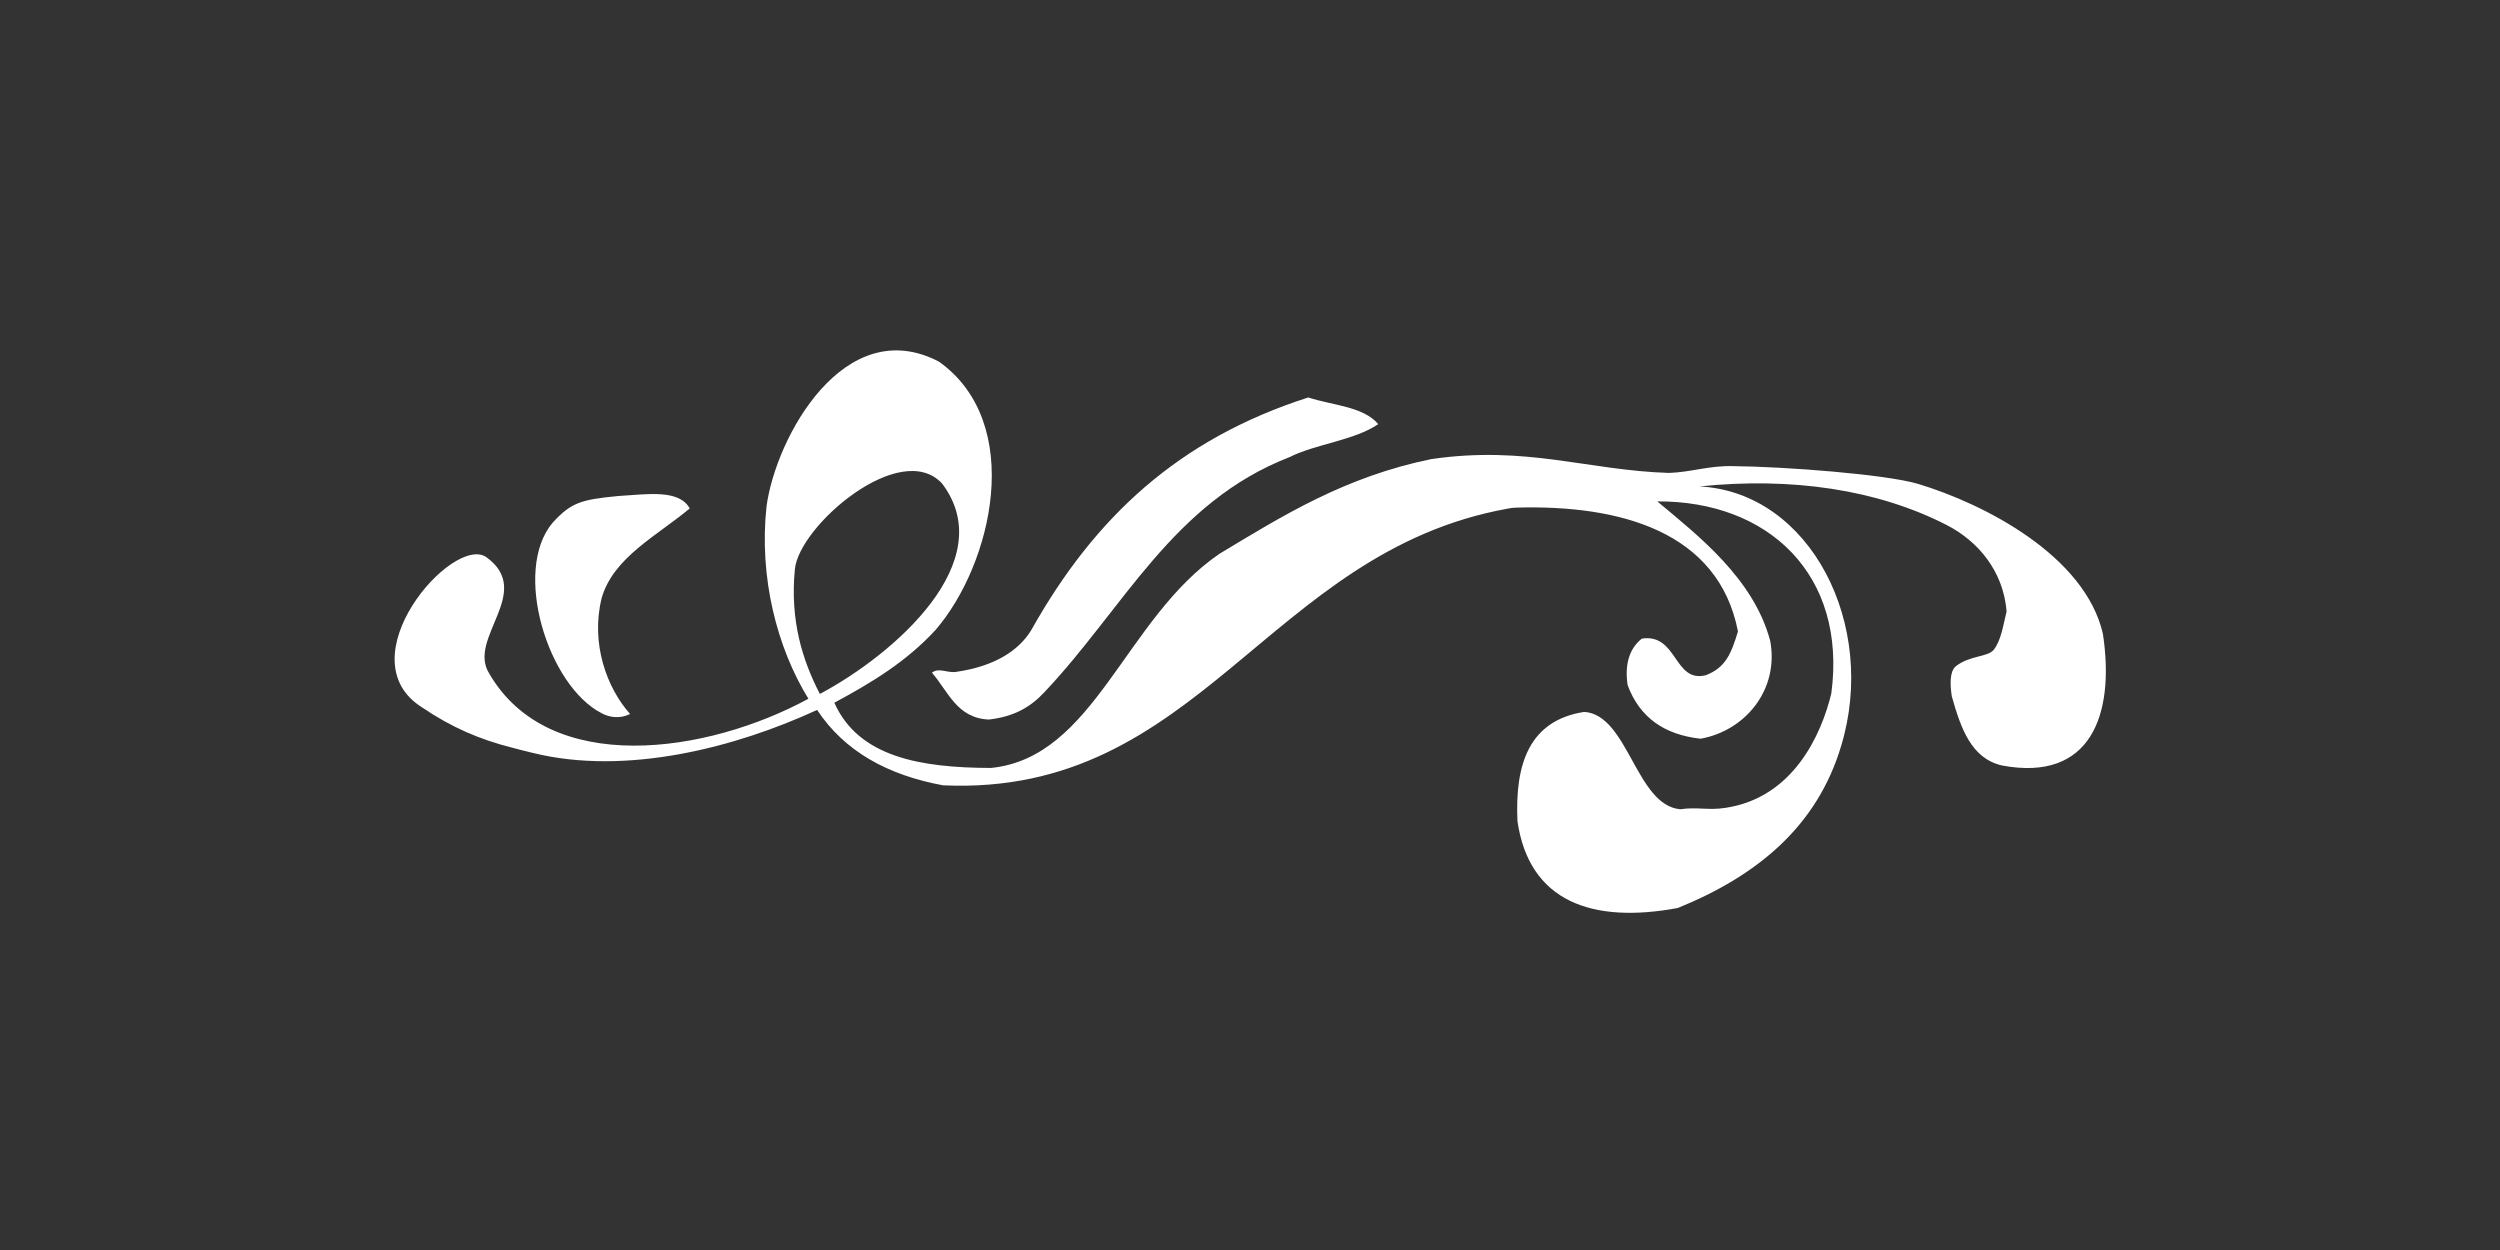 <?xml version="1.0" encoding="UTF-8" standalone="no"?>
<!-- Created with Inkscape (http://www.inkscape.org/) -->

<svg
   xmlns:dc="http://purl.org/dc/elements/1.1/"
   xmlns:cc="http://creativecommons.org/ns#"
   xmlns:rdf="http://www.w3.org/1999/02/22-rdf-syntax-ns#"
   xmlns:svg="http://www.w3.org/2000/svg"
   xmlns="http://www.w3.org/2000/svg"
   xmlns:sodipodi="http://sodipodi.sourceforge.net/DTD/sodipodi-0.dtd"
   xmlns:inkscape="http://www.inkscape.org/namespaces/inkscape"
   width="200"
   height="100"
   id="svg6805"
   version="1.1"
   inkscape:version="0.48.4 r9939"
   sodipodi:docname="fleuron.svg">
  <rect width="100%" height="100%" fill="#333333" stroke="none"/>
  <defs
     id="defs6807" />
  <sodipodi:namedview
     id="base"
     pagecolor="#ffffff"
     bordercolor="#666666"
     borderopacity="1.0"
     inkscape:pageopacity="0.0"
     inkscape:pageshadow="2"
     inkscape:zoom="1"
     inkscape:cx="75.220426"
     inkscape:cy="24.054347"
     inkscape:document-units="px"
     inkscape:current-layer="g7610"
     showgrid="false"
     inkscape:window-width="1197"
     inkscape:window-height="710"
     inkscape:window-x="2137"
     inkscape:window-y="385"
     inkscape:window-maximized="0" />
  <g
     inkscape:label="Layer 1"
     inkscape:groupmode="layer"
     id="layer1"
     transform="translate(0,-952.362)">
    <g
       id="g7610">
      <g
         id="g7615"
         transform="matrix(0.557,0,0,0.557,78.633,403.878)"
         style="fill:#ffffff">
        <path
           inkscape:connector-curvature="0"
           id="path1256"
           style="fill:#ffffff;fill-opacity:1;fill-rule:evenodd;stroke:none"
           d="m 56.781,1045.625 c -3.434,2.356 -8.925,2.82 -12.806,4.766 -16.688,6.495 -23.757,21.673 -35.077,33.663 -2.009,2.183 -4.373,3.574 -8.031,4.003 -4.623,-0.188 -5.852,-4.059 -8.191,-6.728 1.031,-0.831 2.264,0.157 3.667,-0.15 5.077,-0.757 8.772,-2.877 10.641,-6.039 9.047,-16.1 21.085,-27.362 39.747,-33.343 3.471,1.145 7.878,1.272 10.049,3.828"
           sodipodi:nodetypes="ccccccccc" />
        <path
           inkscape:connector-curvature="0"
           id="path1262"
           style="fill:#ffffff;fill-opacity:1;fill-rule:evenodd;stroke:none"
           d="m -5.844,1054.184 c -5.968,-6.533 -20.646,6.093 -21.169,12.341 -0.689,7.207 1.03,12.9 3.596,17.855 10.715,-5.713 25.972,-19.033 17.572,-30.196 z m -15.497,31.457 c 3.478,7.794 12.334,9.344 22.502,9.367 14.927,-1.496 19.203,-21.46 32.823,-30.763 9.064,-5.46 17.979,-11.05 30.422,-13.596 13.665,-1.996 22.491,1.631 34.131,1.987 3.211,-0.107 5.823,-1.088 9.273,-0.974 7.359,0.071 21.841,1.162 26.527,2.555 9.523,2.875 23.953,10.313 26.524,21.527 1.769,11.757 -1.826,21.265 -14.449,18.919 -4.456,-0.996 -5.951,-5.332 -7.254,-9.939 -0.273,-1.814 -0.284,-3.524 0.531,-4.288 2.043,-1.623 4.608,-1.317 5.485,-2.391 1.103,-1.421 1.364,-3.566 1.855,-5.518 -0.475,-5.864 -4.169,-10.126 -8.57,-12.389 -10.045,-5.163 -22.384,-6.92 -35.53,-5.564 15.936,0.834 25.615,19.912 20.334,37.281 -3.446,11.528 -12.025,18.631 -23.466,23.27 -12.262,2.278 -21.324,-0.886 -23.017,-12.443 -0.391,-8.329 1.728,-14.5 9.59,-15.725 6.317,0.418 7.408,13.412 13.785,13.983 2.417,-0.358 4.051,0.19 6.497,-0.202 9.734,-1.455 13.768,-10.508 15.203,-16.424 2.275,-17.086 -9.076,-27.68 -24.995,-27.59 5.845,4.896 13.831,11.062 16.218,20.031 1.302,7.025 -3.585,12.907 -9.996,14.054 -5.218,-0.57 -8.779,-3.066 -10.486,-7.714 -0.51,-3.462 0.575,-5.513 2.051,-6.665 5.144,-0.766 4.556,6.395 9.171,5.263 2.886,-1.103 3.672,-3.151 4.629,-6.293 -2.8,-14.41 -17.04,-18.194 -31.76,-17.785 -0.66,0.031 -0.725,0.032 -1.271,0.142 -34.566,6.204 -44.276,41.413 -81.146,39.746 -7.882,-1.458 -14.115,-4.829 -18.081,-10.83 -11.54,5.331 -27.359,9.528 -40.888,6.161 -1.446,-0.351 -1.653,-0.401 -2.834,-0.718 -4.727,-1.183 -8.774,-2.938 -12.939,-5.752 -11.307,-7.018 4.335,-24.936 9.148,-21.637 6.925,5.001 -2.75,11.606 0.395,16.68 8.635,14.949 31.34,11.558 45.866,3.662 -4.539,-7.359 -7.099,-17.469 -6.02,-27.588 1.345,-10.058 11.242,-27.911 24.785,-20.821 12.386,8.841 7.66,29.087 -0.525,38.553 -4.13,4.478 -9.05,7.494 -14.516,10.427"
           sodipodi:nodetypes="ccccccccccccccccccccccccccccccccccccccccccccccc" />
        <path
           inkscape:connector-curvature="0"
           id="path1264"
           style="fill:#ffffff;fill-opacity:1;fill-rule:evenodd;stroke:none"
           d="m -52.438,1055.957 c 4.165,-0.247 8.791,-1.027 10.326,1.78 -4.655,3.896 -10.95,7.019 -12.637,12.835 -1.637,6.568 0.757,12.99 4.076,16.688 -1.514,0.748 -3.021,0.461 -4.061,-0.096 -7.763,-3.944 -12.888,-20.536 -7.051,-27.394 2.634,-2.882 4.082,-3.305 9.346,-3.812"
           sodipodi:nodetypes="ccccccc" />
      </g>
    </g>
  </g>
</svg>

